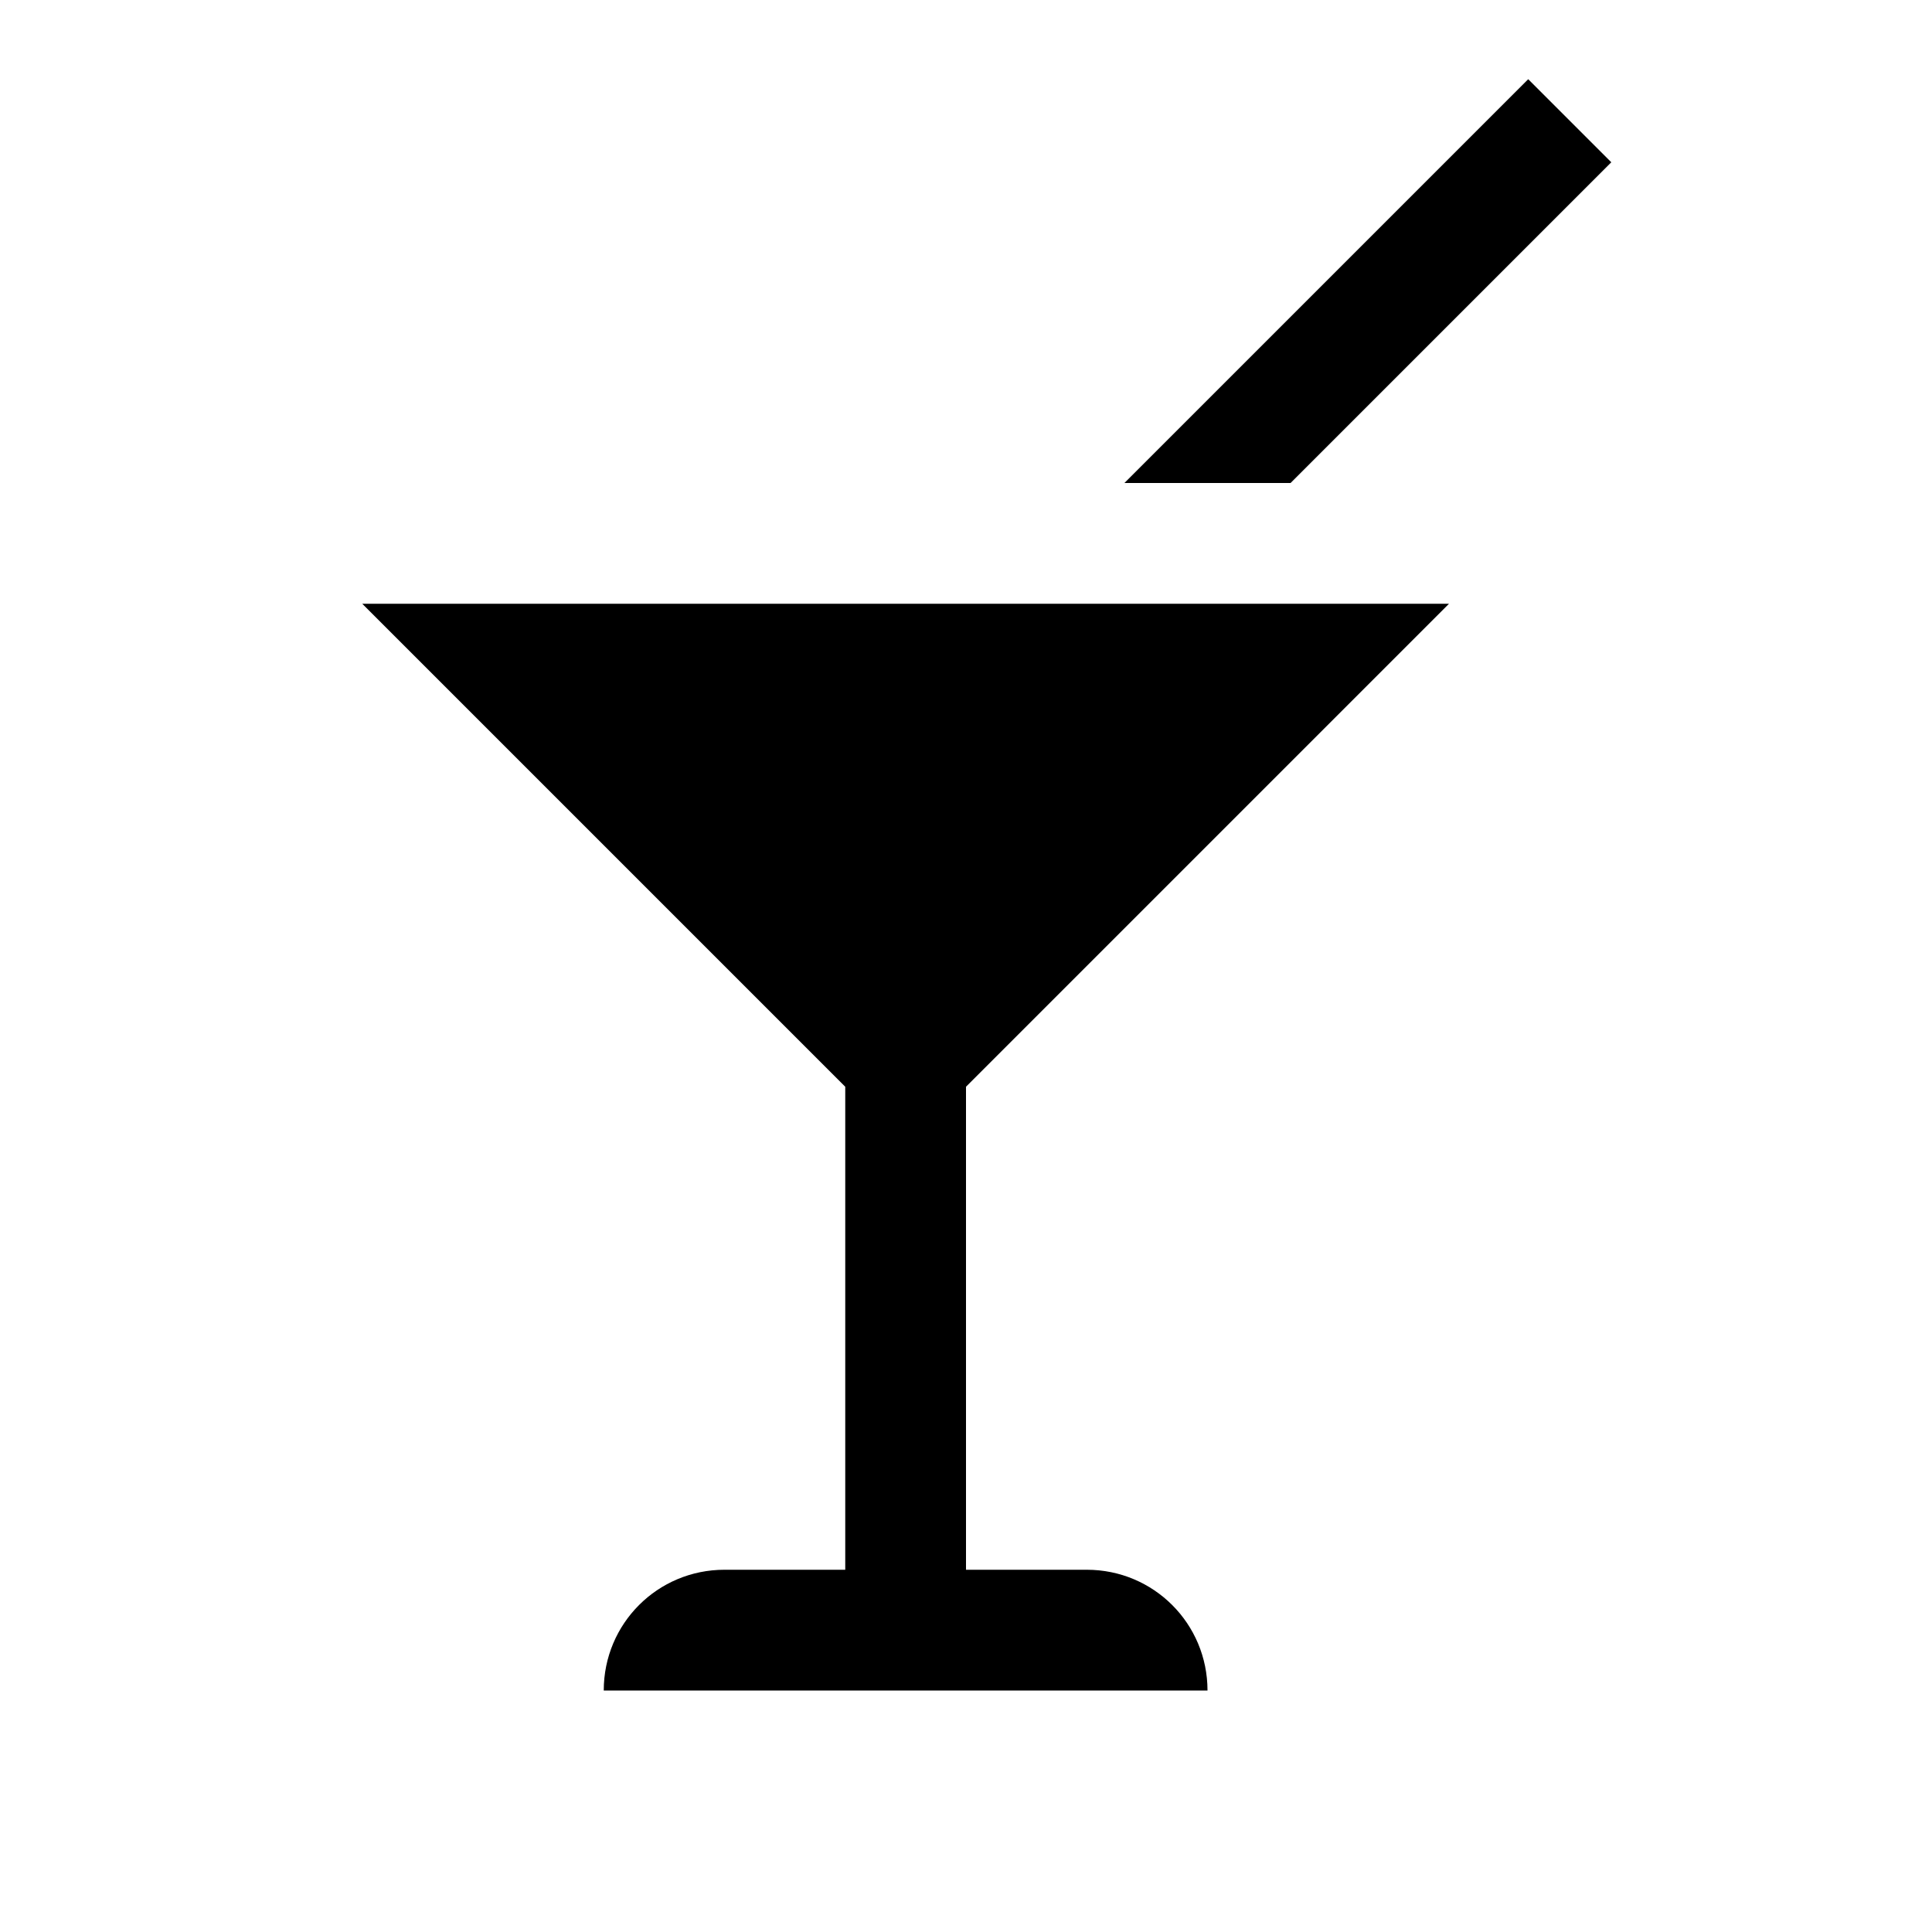 <svg xmlns="http://www.w3.org/2000/svg" width="16" height="16"><path d="M 12.656,0.656 L 9.312,4.0 L 10.688,4.0 L 13.344,1.344 L 12.656,0.656 M 3.0,5.0 L 7.0,9.0 L 7.0,13.0 L 6.0,13.0 C 5.446,13.0 5.0,13.446 5.0,14.0 L 10.0,14.0 C 10.0,13.446 9.554,13.0 9.0,13.0 L 8.0,13.0 L 8.0,9.0 L 12.0,5.0 L 11.0,5.0 L 9.688,5.0 L 9.0,5.0 L 7.0,5.0 L 3.0,5.0" fill="#000" /></svg>